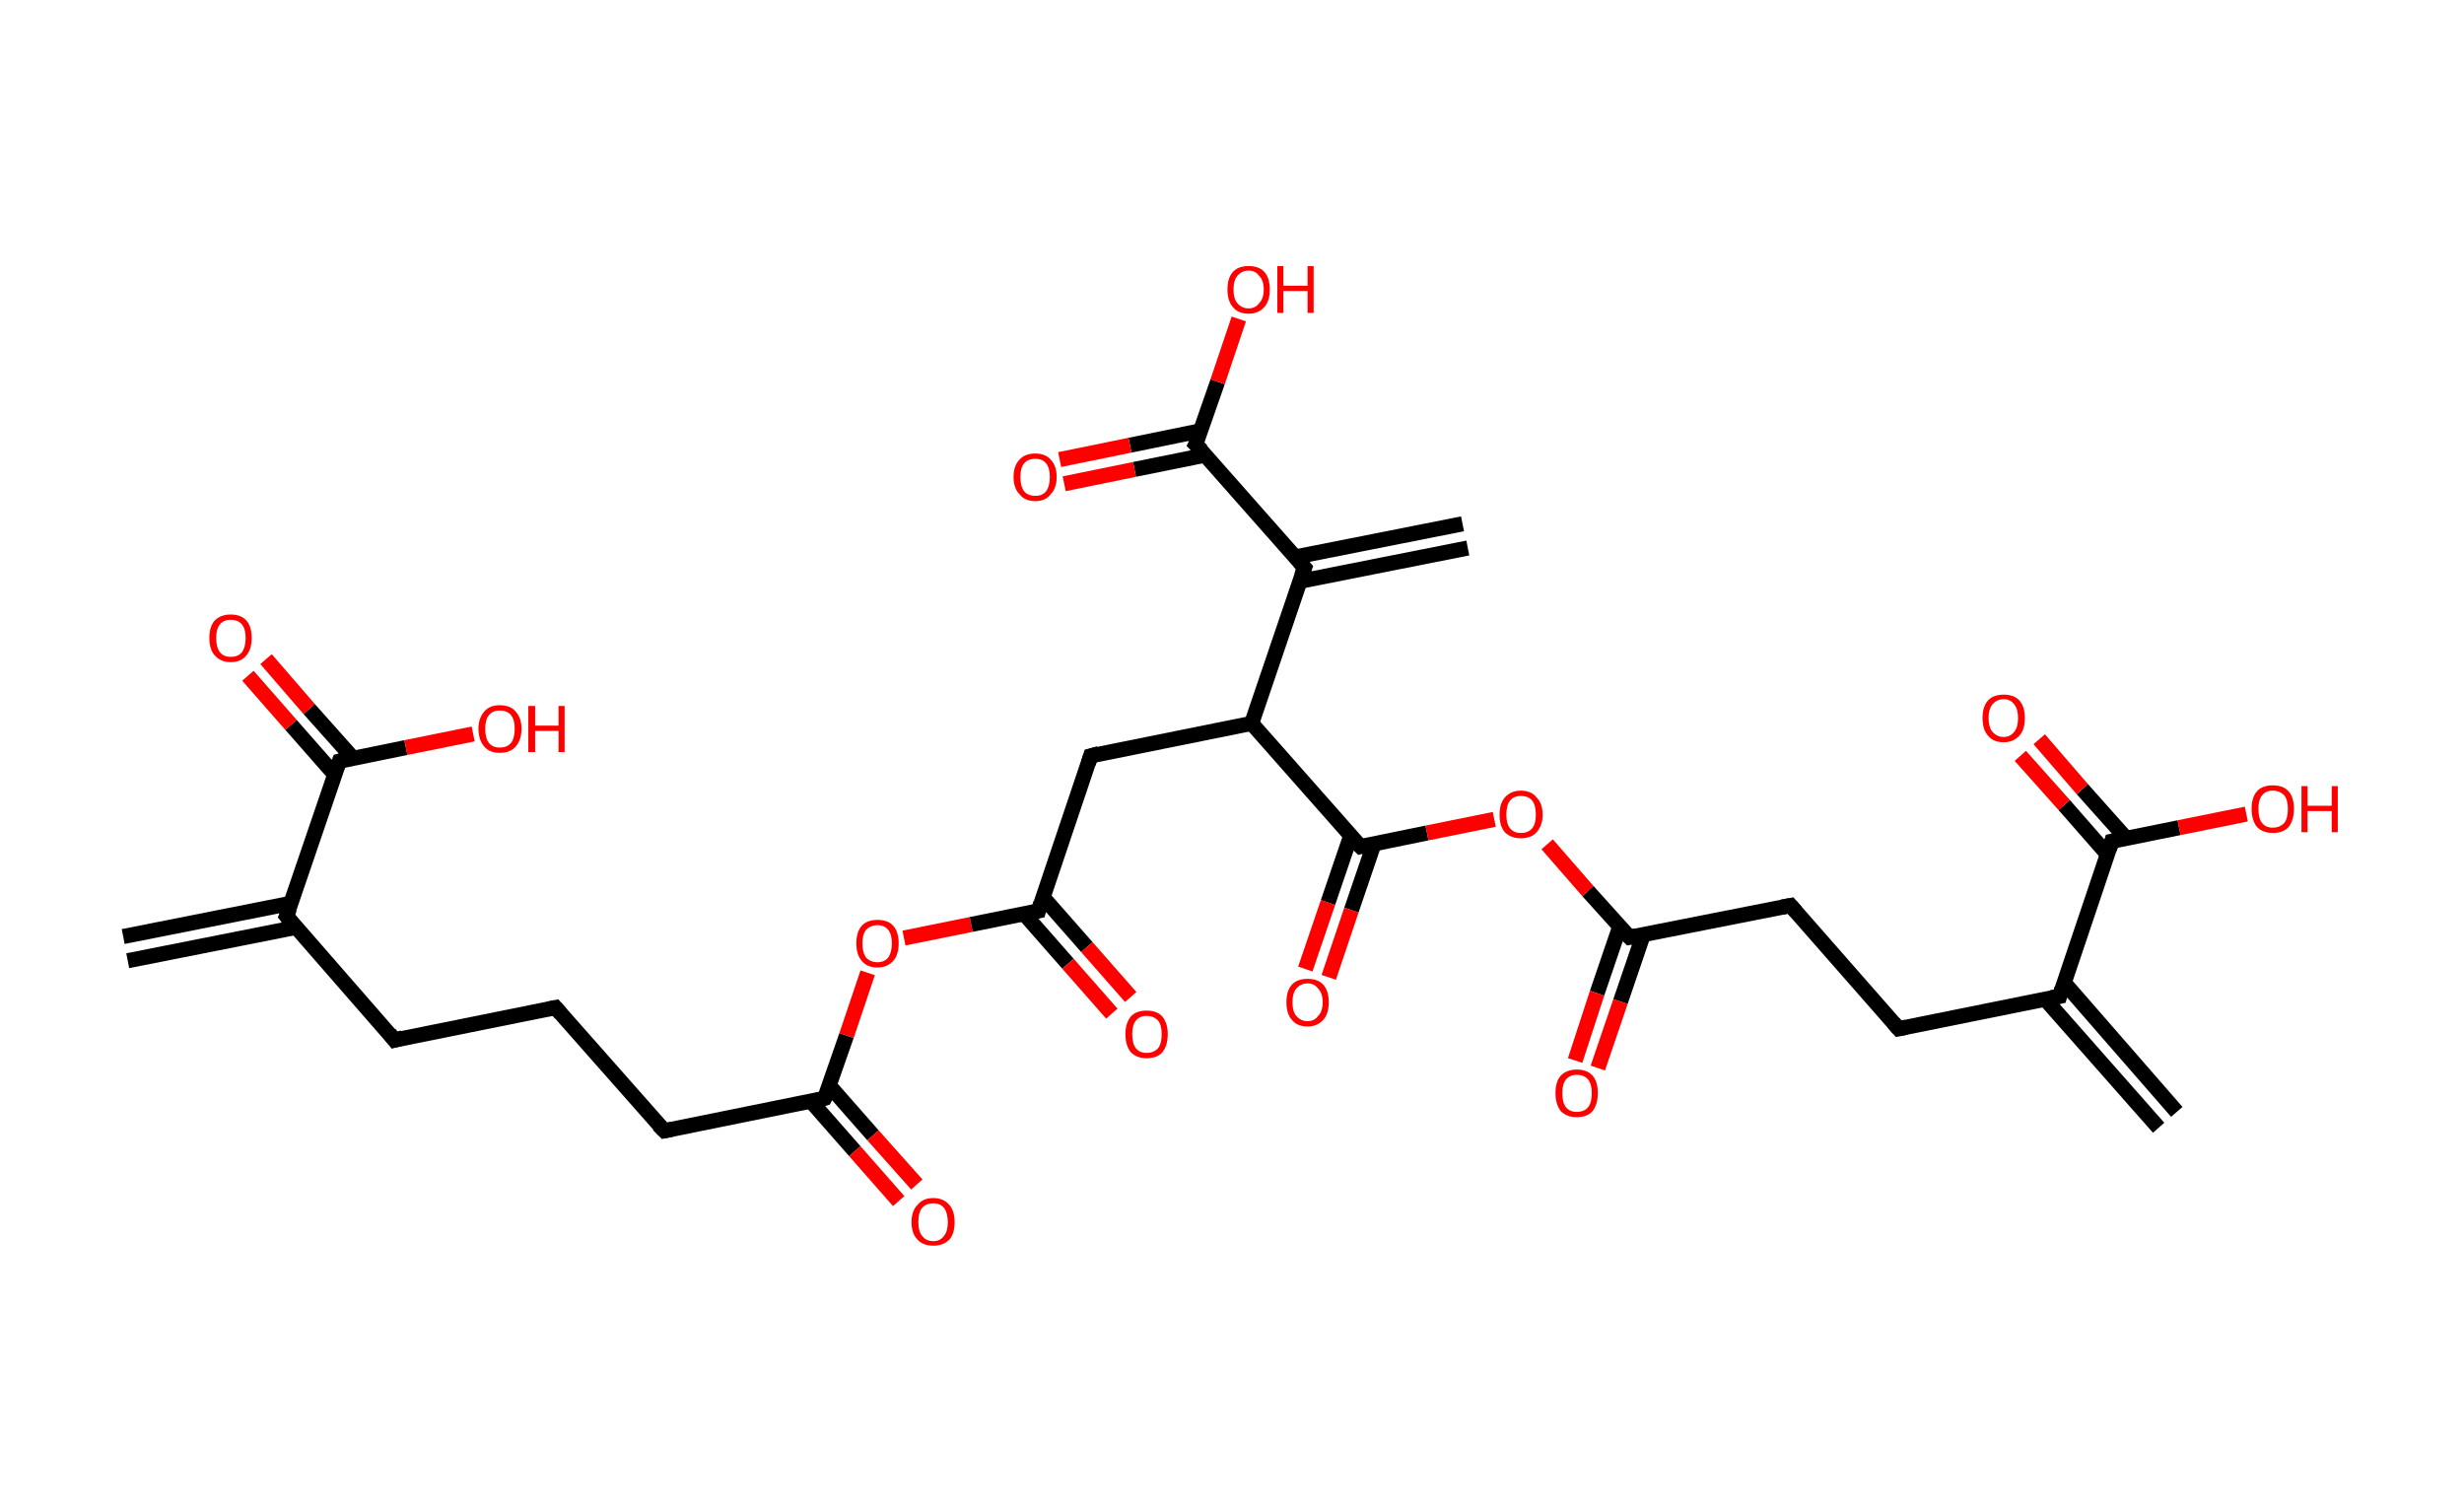 <?xml version='1.0' encoding='ASCII' standalone='yes'?>
<svg xmlns="http://www.w3.org/2000/svg" xmlns:rdkit="http://www.rdkit.org/xml" xmlns:xlink="http://www.w3.org/1999/xlink" version="1.1" baseProfile="full" xml:space="preserve" width="326px" height="200px" viewBox="0 0 326 200">
<!-- END OF HEADER -->
<rect style="opacity:1.0;fill:#FFFFFF;stroke:none" width="326.0" height="200.0" x="0.0" y="0.0"> </rect>
<path class="bond-0 atom-0 atom-1" d="M 16.3,123.9 L 38.5,119.5" style="fill:none;fill-rule:evenodd;stroke:#000000;stroke-width:2.0px;stroke-linecap:butt;stroke-linejoin:miter;stroke-opacity:1"/>
<path class="bond-0 atom-0 atom-1" d="M 16.9,127.1 L 39.1,122.7" style="fill:none;fill-rule:evenodd;stroke:#000000;stroke-width:2.0px;stroke-linecap:butt;stroke-linejoin:miter;stroke-opacity:1"/>
<path class="bond-1 atom-1 atom-2" d="M 37.9,121.2 L 52.2,137.6" style="fill:none;fill-rule:evenodd;stroke:#000000;stroke-width:2.0px;stroke-linecap:butt;stroke-linejoin:miter;stroke-opacity:1"/>
<path class="bond-2 atom-2 atom-3" d="M 52.2,137.6 L 73.5,133.3" style="fill:none;fill-rule:evenodd;stroke:#000000;stroke-width:2.0px;stroke-linecap:butt;stroke-linejoin:miter;stroke-opacity:1"/>
<path class="bond-3 atom-3 atom-4" d="M 73.5,133.3 L 87.9,149.6" style="fill:none;fill-rule:evenodd;stroke:#000000;stroke-width:2.0px;stroke-linecap:butt;stroke-linejoin:miter;stroke-opacity:1"/>
<path class="bond-4 atom-4 atom-5" d="M 87.9,149.6 L 109.1,145.3" style="fill:none;fill-rule:evenodd;stroke:#000000;stroke-width:2.0px;stroke-linecap:butt;stroke-linejoin:miter;stroke-opacity:1"/>
<path class="bond-5 atom-5 atom-6" d="M 107.3,145.7 L 113.1,152.3" style="fill:none;fill-rule:evenodd;stroke:#000000;stroke-width:2.0px;stroke-linecap:butt;stroke-linejoin:miter;stroke-opacity:1"/>
<path class="bond-5 atom-5 atom-6" d="M 113.1,152.3 L 118.9,158.9" style="fill:none;fill-rule:evenodd;stroke:#FF0000;stroke-width:2.0px;stroke-linecap:butt;stroke-linejoin:miter;stroke-opacity:1"/>
<path class="bond-5 atom-5 atom-6" d="M 109.7,143.6 L 115.5,150.2" style="fill:none;fill-rule:evenodd;stroke:#000000;stroke-width:2.0px;stroke-linecap:butt;stroke-linejoin:miter;stroke-opacity:1"/>
<path class="bond-5 atom-5 atom-6" d="M 115.5,150.2 L 121.3,156.7" style="fill:none;fill-rule:evenodd;stroke:#FF0000;stroke-width:2.0px;stroke-linecap:butt;stroke-linejoin:miter;stroke-opacity:1"/>
<path class="bond-6 atom-5 atom-7" d="M 109.1,145.3 L 112.0,137.0" style="fill:none;fill-rule:evenodd;stroke:#000000;stroke-width:2.0px;stroke-linecap:butt;stroke-linejoin:miter;stroke-opacity:1"/>
<path class="bond-6 atom-5 atom-7" d="M 112.0,137.0 L 114.8,128.7" style="fill:none;fill-rule:evenodd;stroke:#FF0000;stroke-width:2.0px;stroke-linecap:butt;stroke-linejoin:miter;stroke-opacity:1"/>
<path class="bond-7 atom-7 atom-8" d="M 119.6,124.1 L 128.5,122.3" style="fill:none;fill-rule:evenodd;stroke:#FF0000;stroke-width:2.0px;stroke-linecap:butt;stroke-linejoin:miter;stroke-opacity:1"/>
<path class="bond-7 atom-7 atom-8" d="M 128.5,122.3 L 137.4,120.5" style="fill:none;fill-rule:evenodd;stroke:#000000;stroke-width:2.0px;stroke-linecap:butt;stroke-linejoin:miter;stroke-opacity:1"/>
<path class="bond-8 atom-8 atom-9" d="M 135.5,120.9 L 141.3,127.5" style="fill:none;fill-rule:evenodd;stroke:#000000;stroke-width:2.0px;stroke-linecap:butt;stroke-linejoin:miter;stroke-opacity:1"/>
<path class="bond-8 atom-8 atom-9" d="M 141.3,127.5 L 147.1,134.1" style="fill:none;fill-rule:evenodd;stroke:#FF0000;stroke-width:2.0px;stroke-linecap:butt;stroke-linejoin:miter;stroke-opacity:1"/>
<path class="bond-8 atom-8 atom-9" d="M 138.0,118.7 L 143.8,125.3" style="fill:none;fill-rule:evenodd;stroke:#000000;stroke-width:2.0px;stroke-linecap:butt;stroke-linejoin:miter;stroke-opacity:1"/>
<path class="bond-8 atom-8 atom-9" d="M 143.8,125.3 L 149.6,131.9" style="fill:none;fill-rule:evenodd;stroke:#FF0000;stroke-width:2.0px;stroke-linecap:butt;stroke-linejoin:miter;stroke-opacity:1"/>
<path class="bond-9 atom-8 atom-10" d="M 137.4,120.5 L 144.3,100.0" style="fill:none;fill-rule:evenodd;stroke:#000000;stroke-width:2.0px;stroke-linecap:butt;stroke-linejoin:miter;stroke-opacity:1"/>
<path class="bond-10 atom-10 atom-11" d="M 144.3,100.0 L 165.6,95.7" style="fill:none;fill-rule:evenodd;stroke:#000000;stroke-width:2.0px;stroke-linecap:butt;stroke-linejoin:miter;stroke-opacity:1"/>
<path class="bond-11 atom-11 atom-12" d="M 165.6,95.7 L 172.6,75.1" style="fill:none;fill-rule:evenodd;stroke:#000000;stroke-width:2.0px;stroke-linecap:butt;stroke-linejoin:miter;stroke-opacity:1"/>
<path class="bond-12 atom-12 atom-13" d="M 172.0,76.9 L 194.2,72.5" style="fill:none;fill-rule:evenodd;stroke:#000000;stroke-width:2.0px;stroke-linecap:butt;stroke-linejoin:miter;stroke-opacity:1"/>
<path class="bond-12 atom-12 atom-13" d="M 171.3,73.7 L 193.5,69.3" style="fill:none;fill-rule:evenodd;stroke:#000000;stroke-width:2.0px;stroke-linecap:butt;stroke-linejoin:miter;stroke-opacity:1"/>
<path class="bond-13 atom-12 atom-14" d="M 172.6,75.1 L 158.2,58.8" style="fill:none;fill-rule:evenodd;stroke:#000000;stroke-width:2.0px;stroke-linecap:butt;stroke-linejoin:miter;stroke-opacity:1"/>
<path class="bond-14 atom-14 atom-15" d="M 158.8,57.0 L 149.5,58.9" style="fill:none;fill-rule:evenodd;stroke:#000000;stroke-width:2.0px;stroke-linecap:butt;stroke-linejoin:miter;stroke-opacity:1"/>
<path class="bond-14 atom-14 atom-15" d="M 149.5,58.9 L 140.2,60.8" style="fill:none;fill-rule:evenodd;stroke:#FF0000;stroke-width:2.0px;stroke-linecap:butt;stroke-linejoin:miter;stroke-opacity:1"/>
<path class="bond-14 atom-14 atom-15" d="M 159.5,60.2 L 150.1,62.1" style="fill:none;fill-rule:evenodd;stroke:#000000;stroke-width:2.0px;stroke-linecap:butt;stroke-linejoin:miter;stroke-opacity:1"/>
<path class="bond-14 atom-14 atom-15" d="M 150.1,62.1 L 140.8,64.0" style="fill:none;fill-rule:evenodd;stroke:#FF0000;stroke-width:2.0px;stroke-linecap:butt;stroke-linejoin:miter;stroke-opacity:1"/>
<path class="bond-15 atom-14 atom-16" d="M 158.2,58.8 L 161.1,50.5" style="fill:none;fill-rule:evenodd;stroke:#000000;stroke-width:2.0px;stroke-linecap:butt;stroke-linejoin:miter;stroke-opacity:1"/>
<path class="bond-15 atom-14 atom-16" d="M 161.1,50.5 L 163.9,42.2" style="fill:none;fill-rule:evenodd;stroke:#FF0000;stroke-width:2.0px;stroke-linecap:butt;stroke-linejoin:miter;stroke-opacity:1"/>
<path class="bond-16 atom-11 atom-17" d="M 165.6,95.7 L 180.0,112.0" style="fill:none;fill-rule:evenodd;stroke:#000000;stroke-width:2.0px;stroke-linecap:butt;stroke-linejoin:miter;stroke-opacity:1"/>
<path class="bond-17 atom-17 atom-18" d="M 178.7,110.6 L 175.7,119.4" style="fill:none;fill-rule:evenodd;stroke:#000000;stroke-width:2.0px;stroke-linecap:butt;stroke-linejoin:miter;stroke-opacity:1"/>
<path class="bond-17 atom-17 atom-18" d="M 175.7,119.4 L 172.7,128.2" style="fill:none;fill-rule:evenodd;stroke:#FF0000;stroke-width:2.0px;stroke-linecap:butt;stroke-linejoin:miter;stroke-opacity:1"/>
<path class="bond-17 atom-17 atom-18" d="M 181.8,111.6 L 178.8,120.4" style="fill:none;fill-rule:evenodd;stroke:#000000;stroke-width:2.0px;stroke-linecap:butt;stroke-linejoin:miter;stroke-opacity:1"/>
<path class="bond-17 atom-17 atom-18" d="M 178.8,120.4 L 175.8,129.3" style="fill:none;fill-rule:evenodd;stroke:#FF0000;stroke-width:2.0px;stroke-linecap:butt;stroke-linejoin:miter;stroke-opacity:1"/>
<path class="bond-18 atom-17 atom-19" d="M 180.0,112.0 L 188.8,110.2" style="fill:none;fill-rule:evenodd;stroke:#000000;stroke-width:2.0px;stroke-linecap:butt;stroke-linejoin:miter;stroke-opacity:1"/>
<path class="bond-18 atom-17 atom-19" d="M 188.8,110.2 L 197.7,108.4" style="fill:none;fill-rule:evenodd;stroke:#FF0000;stroke-width:2.0px;stroke-linecap:butt;stroke-linejoin:miter;stroke-opacity:1"/>
<path class="bond-19 atom-19 atom-20" d="M 204.7,111.7 L 210.1,117.9" style="fill:none;fill-rule:evenodd;stroke:#FF0000;stroke-width:2.0px;stroke-linecap:butt;stroke-linejoin:miter;stroke-opacity:1"/>
<path class="bond-19 atom-19 atom-20" d="M 210.1,117.9 L 215.6,124.0" style="fill:none;fill-rule:evenodd;stroke:#000000;stroke-width:2.0px;stroke-linecap:butt;stroke-linejoin:miter;stroke-opacity:1"/>
<path class="bond-20 atom-20 atom-21" d="M 214.3,122.6 L 211.3,131.4" style="fill:none;fill-rule:evenodd;stroke:#000000;stroke-width:2.0px;stroke-linecap:butt;stroke-linejoin:miter;stroke-opacity:1"/>
<path class="bond-20 atom-20 atom-21" d="M 211.3,131.4 L 208.4,140.3" style="fill:none;fill-rule:evenodd;stroke:#FF0000;stroke-width:2.0px;stroke-linecap:butt;stroke-linejoin:miter;stroke-opacity:1"/>
<path class="bond-20 atom-20 atom-21" d="M 217.4,123.7 L 214.4,132.5" style="fill:none;fill-rule:evenodd;stroke:#000000;stroke-width:2.0px;stroke-linecap:butt;stroke-linejoin:miter;stroke-opacity:1"/>
<path class="bond-20 atom-20 atom-21" d="M 214.4,132.5 L 211.4,141.3" style="fill:none;fill-rule:evenodd;stroke:#FF0000;stroke-width:2.0px;stroke-linecap:butt;stroke-linejoin:miter;stroke-opacity:1"/>
<path class="bond-21 atom-20 atom-22" d="M 215.6,124.0 L 236.9,119.8" style="fill:none;fill-rule:evenodd;stroke:#000000;stroke-width:2.0px;stroke-linecap:butt;stroke-linejoin:miter;stroke-opacity:1"/>
<path class="bond-22 atom-22 atom-23" d="M 236.9,119.8 L 251.2,136.1" style="fill:none;fill-rule:evenodd;stroke:#000000;stroke-width:2.0px;stroke-linecap:butt;stroke-linejoin:miter;stroke-opacity:1"/>
<path class="bond-23 atom-23 atom-24" d="M 251.2,136.1 L 272.5,131.8" style="fill:none;fill-rule:evenodd;stroke:#000000;stroke-width:2.0px;stroke-linecap:butt;stroke-linejoin:miter;stroke-opacity:1"/>
<path class="bond-24 atom-24 atom-25" d="M 270.6,132.2 L 285.6,149.2" style="fill:none;fill-rule:evenodd;stroke:#000000;stroke-width:2.0px;stroke-linecap:butt;stroke-linejoin:miter;stroke-opacity:1"/>
<path class="bond-24 atom-24 atom-25" d="M 273.1,130.0 L 288.0,147.1" style="fill:none;fill-rule:evenodd;stroke:#000000;stroke-width:2.0px;stroke-linecap:butt;stroke-linejoin:miter;stroke-opacity:1"/>
<path class="bond-25 atom-24 atom-26" d="M 272.5,131.8 L 279.4,111.3" style="fill:none;fill-rule:evenodd;stroke:#000000;stroke-width:2.0px;stroke-linecap:butt;stroke-linejoin:miter;stroke-opacity:1"/>
<path class="bond-26 atom-26 atom-27" d="M 281.3,110.9 L 275.5,104.4" style="fill:none;fill-rule:evenodd;stroke:#000000;stroke-width:2.0px;stroke-linecap:butt;stroke-linejoin:miter;stroke-opacity:1"/>
<path class="bond-26 atom-26 atom-27" d="M 275.5,104.4 L 269.8,97.8" style="fill:none;fill-rule:evenodd;stroke:#FF0000;stroke-width:2.0px;stroke-linecap:butt;stroke-linejoin:miter;stroke-opacity:1"/>
<path class="bond-26 atom-26 atom-27" d="M 278.8,113.0 L 273.1,106.5" style="fill:none;fill-rule:evenodd;stroke:#000000;stroke-width:2.0px;stroke-linecap:butt;stroke-linejoin:miter;stroke-opacity:1"/>
<path class="bond-26 atom-26 atom-27" d="M 273.1,106.5 L 267.3,100.0" style="fill:none;fill-rule:evenodd;stroke:#FF0000;stroke-width:2.0px;stroke-linecap:butt;stroke-linejoin:miter;stroke-opacity:1"/>
<path class="bond-27 atom-26 atom-28" d="M 279.4,111.3 L 288.3,109.5" style="fill:none;fill-rule:evenodd;stroke:#000000;stroke-width:2.0px;stroke-linecap:butt;stroke-linejoin:miter;stroke-opacity:1"/>
<path class="bond-27 atom-26 atom-28" d="M 288.3,109.5 L 297.2,107.7" style="fill:none;fill-rule:evenodd;stroke:#FF0000;stroke-width:2.0px;stroke-linecap:butt;stroke-linejoin:miter;stroke-opacity:1"/>
<path class="bond-28 atom-1 atom-29" d="M 37.9,121.2 L 44.9,100.7" style="fill:none;fill-rule:evenodd;stroke:#000000;stroke-width:2.0px;stroke-linecap:butt;stroke-linejoin:miter;stroke-opacity:1"/>
<path class="bond-29 atom-29 atom-30" d="M 46.7,100.3 L 40.9,93.8" style="fill:none;fill-rule:evenodd;stroke:#000000;stroke-width:2.0px;stroke-linecap:butt;stroke-linejoin:miter;stroke-opacity:1"/>
<path class="bond-29 atom-29 atom-30" d="M 40.9,93.8 L 35.2,87.2" style="fill:none;fill-rule:evenodd;stroke:#FF0000;stroke-width:2.0px;stroke-linecap:butt;stroke-linejoin:miter;stroke-opacity:1"/>
<path class="bond-29 atom-29 atom-30" d="M 44.3,102.5 L 38.5,95.9" style="fill:none;fill-rule:evenodd;stroke:#000000;stroke-width:2.0px;stroke-linecap:butt;stroke-linejoin:miter;stroke-opacity:1"/>
<path class="bond-29 atom-29 atom-30" d="M 38.5,95.9 L 32.8,89.4" style="fill:none;fill-rule:evenodd;stroke:#FF0000;stroke-width:2.0px;stroke-linecap:butt;stroke-linejoin:miter;stroke-opacity:1"/>
<path class="bond-30 atom-29 atom-31" d="M 44.9,100.7 L 53.7,98.9" style="fill:none;fill-rule:evenodd;stroke:#000000;stroke-width:2.0px;stroke-linecap:butt;stroke-linejoin:miter;stroke-opacity:1"/>
<path class="bond-30 atom-29 atom-31" d="M 53.7,98.9 L 62.6,97.1" style="fill:none;fill-rule:evenodd;stroke:#FF0000;stroke-width:2.0px;stroke-linecap:butt;stroke-linejoin:miter;stroke-opacity:1"/>
<path d="M 38.6,122.1 L 37.9,121.2 L 38.3,120.2" style="fill:none;stroke:#000000;stroke-width:2.0px;stroke-linecap:butt;stroke-linejoin:miter;stroke-opacity:1;"/>
<path d="M 51.5,136.7 L 52.2,137.6 L 53.3,137.3" style="fill:none;stroke:#000000;stroke-width:2.0px;stroke-linecap:butt;stroke-linejoin:miter;stroke-opacity:1;"/>
<path d="M 72.5,133.5 L 73.5,133.3 L 74.2,134.1" style="fill:none;stroke:#000000;stroke-width:2.0px;stroke-linecap:butt;stroke-linejoin:miter;stroke-opacity:1;"/>
<path d="M 87.1,148.8 L 87.9,149.6 L 88.9,149.4" style="fill:none;stroke:#000000;stroke-width:2.0px;stroke-linecap:butt;stroke-linejoin:miter;stroke-opacity:1;"/>
<path d="M 108.1,145.6 L 109.1,145.3 L 109.3,144.9" style="fill:none;stroke:#000000;stroke-width:2.0px;stroke-linecap:butt;stroke-linejoin:miter;stroke-opacity:1;"/>
<path d="M 136.9,120.6 L 137.4,120.5 L 137.7,119.5" style="fill:none;stroke:#000000;stroke-width:2.0px;stroke-linecap:butt;stroke-linejoin:miter;stroke-opacity:1;"/>
<path d="M 144.0,101.0 L 144.3,100.0 L 145.4,99.7" style="fill:none;stroke:#000000;stroke-width:2.0px;stroke-linecap:butt;stroke-linejoin:miter;stroke-opacity:1;"/>
<path d="M 172.2,76.2 L 172.6,75.1 L 171.9,74.3" style="fill:none;stroke:#000000;stroke-width:2.0px;stroke-linecap:butt;stroke-linejoin:miter;stroke-opacity:1;"/>
<path d="M 159.0,59.6 L 158.2,58.8 L 158.4,58.4" style="fill:none;stroke:#000000;stroke-width:2.0px;stroke-linecap:butt;stroke-linejoin:miter;stroke-opacity:1;"/>
<path d="M 179.2,111.2 L 180.0,112.0 L 180.4,111.9" style="fill:none;stroke:#000000;stroke-width:2.0px;stroke-linecap:butt;stroke-linejoin:miter;stroke-opacity:1;"/>
<path d="M 215.3,123.7 L 215.6,124.0 L 216.6,123.8" style="fill:none;stroke:#000000;stroke-width:2.0px;stroke-linecap:butt;stroke-linejoin:miter;stroke-opacity:1;"/>
<path d="M 235.8,120.0 L 236.9,119.8 L 237.6,120.6" style="fill:none;stroke:#000000;stroke-width:2.0px;stroke-linecap:butt;stroke-linejoin:miter;stroke-opacity:1;"/>
<path d="M 250.5,135.3 L 251.2,136.1 L 252.2,135.9" style="fill:none;stroke:#000000;stroke-width:2.0px;stroke-linecap:butt;stroke-linejoin:miter;stroke-opacity:1;"/>
<path d="M 271.4,132.0 L 272.5,131.8 L 272.8,130.8" style="fill:none;stroke:#000000;stroke-width:2.0px;stroke-linecap:butt;stroke-linejoin:miter;stroke-opacity:1;"/>
<path d="M 279.1,112.3 L 279.4,111.3 L 279.9,111.2" style="fill:none;stroke:#000000;stroke-width:2.0px;stroke-linecap:butt;stroke-linejoin:miter;stroke-opacity:1;"/>
<path d="M 44.5,101.7 L 44.9,100.7 L 45.3,100.6" style="fill:none;stroke:#000000;stroke-width:2.0px;stroke-linecap:butt;stroke-linejoin:miter;stroke-opacity:1;"/>
<path class="atom-6" d="M 120.6 161.7 Q 120.6 160.2, 121.4 159.4 Q 122.1 158.5, 123.5 158.5 Q 124.8 158.5, 125.6 159.4 Q 126.3 160.2, 126.3 161.7 Q 126.3 163.2, 125.6 164.0 Q 124.8 164.8, 123.5 164.8 Q 122.1 164.8, 121.4 164.0 Q 120.6 163.2, 120.6 161.7 M 123.5 164.2 Q 124.4 164.2, 124.9 163.5 Q 125.4 162.9, 125.4 161.7 Q 125.4 160.5, 124.9 159.8 Q 124.4 159.2, 123.5 159.2 Q 122.5 159.2, 122.0 159.8 Q 121.5 160.4, 121.5 161.7 Q 121.5 162.9, 122.0 163.5 Q 122.5 164.2, 123.5 164.2 " fill="#FF0000"/>
<path class="atom-7" d="M 113.3 124.8 Q 113.3 123.3, 114.0 122.5 Q 114.7 121.7, 116.1 121.7 Q 117.5 121.7, 118.2 122.5 Q 118.9 123.3, 118.9 124.8 Q 118.9 126.3, 118.2 127.1 Q 117.4 128.0, 116.1 128.0 Q 114.7 128.0, 114.0 127.1 Q 113.3 126.3, 113.3 124.8 M 116.1 127.3 Q 117.0 127.3, 117.5 126.7 Q 118.0 126.0, 118.0 124.8 Q 118.0 123.6, 117.5 123.0 Q 117.0 122.4, 116.1 122.4 Q 115.2 122.4, 114.6 123.0 Q 114.1 123.6, 114.1 124.8 Q 114.1 126.0, 114.6 126.7 Q 115.2 127.3, 116.1 127.3 " fill="#FF0000"/>
<path class="atom-9" d="M 148.9 136.8 Q 148.9 135.4, 149.6 134.5 Q 150.3 133.7, 151.7 133.7 Q 153.1 133.7, 153.8 134.5 Q 154.5 135.4, 154.5 136.8 Q 154.5 138.3, 153.8 139.2 Q 153.1 140.0, 151.7 140.0 Q 150.4 140.0, 149.6 139.2 Q 148.9 138.3, 148.9 136.8 M 151.7 139.3 Q 152.6 139.3, 153.2 138.7 Q 153.7 138.1, 153.7 136.8 Q 153.7 135.6, 153.2 135.0 Q 152.6 134.4, 151.7 134.4 Q 150.8 134.4, 150.3 135.0 Q 149.8 135.6, 149.8 136.8 Q 149.8 138.1, 150.3 138.7 Q 150.8 139.3, 151.7 139.3 " fill="#FF0000"/>
<path class="atom-15" d="M 134.1 63.1 Q 134.1 61.6, 134.9 60.8 Q 135.6 60.0, 137.0 60.0 Q 138.3 60.0, 139.0 60.8 Q 139.8 61.6, 139.8 63.1 Q 139.8 64.6, 139.0 65.4 Q 138.3 66.3, 137.0 66.3 Q 135.6 66.3, 134.9 65.4 Q 134.1 64.6, 134.1 63.1 M 137.0 65.6 Q 137.9 65.6, 138.4 65.0 Q 138.9 64.3, 138.9 63.1 Q 138.9 61.9, 138.4 61.3 Q 137.9 60.7, 137.0 60.7 Q 136.0 60.7, 135.5 61.3 Q 135.0 61.9, 135.0 63.1 Q 135.0 64.3, 135.5 65.0 Q 136.0 65.6, 137.0 65.6 " fill="#FF0000"/>
<path class="atom-16" d="M 162.4 38.3 Q 162.4 36.8, 163.1 36.0 Q 163.8 35.2, 165.2 35.2 Q 166.6 35.2, 167.3 36.0 Q 168.0 36.8, 168.0 38.3 Q 168.0 39.8, 167.3 40.6 Q 166.5 41.5, 165.2 41.5 Q 163.8 41.5, 163.1 40.6 Q 162.4 39.8, 162.4 38.3 M 165.2 40.8 Q 166.1 40.8, 166.6 40.1 Q 167.2 39.5, 167.2 38.3 Q 167.2 37.1, 166.6 36.5 Q 166.1 35.8, 165.2 35.8 Q 164.3 35.8, 163.7 36.5 Q 163.2 37.1, 163.2 38.3 Q 163.2 39.5, 163.7 40.1 Q 164.3 40.8, 165.2 40.8 " fill="#FF0000"/>
<path class="atom-16" d="M 169.0 35.2 L 169.8 35.2 L 169.8 37.8 L 173.0 37.8 L 173.0 35.2 L 173.8 35.2 L 173.8 41.4 L 173.0 41.4 L 173.0 38.5 L 169.8 38.5 L 169.8 41.4 L 169.0 41.4 L 169.0 35.2 " fill="#FF0000"/>
<path class="atom-18" d="M 170.2 132.6 Q 170.2 131.1, 170.9 130.3 Q 171.6 129.5, 173.0 129.5 Q 174.4 129.5, 175.1 130.3 Q 175.8 131.1, 175.8 132.6 Q 175.8 134.1, 175.1 134.9 Q 174.3 135.8, 173.0 135.8 Q 171.6 135.8, 170.9 134.9 Q 170.2 134.1, 170.2 132.6 M 173.0 135.1 Q 173.9 135.1, 174.4 134.4 Q 175.0 133.8, 175.0 132.6 Q 175.0 131.4, 174.4 130.8 Q 173.9 130.1, 173.0 130.1 Q 172.1 130.1, 171.5 130.8 Q 171.0 131.4, 171.0 132.6 Q 171.0 133.8, 171.5 134.4 Q 172.1 135.1, 173.0 135.1 " fill="#FF0000"/>
<path class="atom-19" d="M 198.4 107.8 Q 198.4 106.3, 199.1 105.5 Q 199.9 104.6, 201.2 104.6 Q 202.6 104.6, 203.3 105.5 Q 204.1 106.3, 204.1 107.8 Q 204.1 109.2, 203.3 110.1 Q 202.6 110.9, 201.2 110.9 Q 199.9 110.9, 199.1 110.1 Q 198.4 109.3, 198.4 107.8 M 201.2 110.2 Q 202.2 110.2, 202.7 109.6 Q 203.2 109.0, 203.2 107.8 Q 203.2 106.5, 202.7 105.9 Q 202.2 105.3, 201.2 105.3 Q 200.3 105.3, 199.8 105.9 Q 199.3 106.5, 199.3 107.8 Q 199.3 109.0, 199.8 109.6 Q 200.3 110.2, 201.2 110.2 " fill="#FF0000"/>
<path class="atom-21" d="M 205.8 144.6 Q 205.8 143.1, 206.5 142.3 Q 207.3 141.5, 208.6 141.5 Q 210.0 141.5, 210.7 142.3 Q 211.4 143.1, 211.4 144.6 Q 211.4 146.1, 210.7 147.0 Q 210.0 147.8, 208.6 147.8 Q 207.3 147.8, 206.5 147.0 Q 205.8 146.1, 205.8 144.6 M 208.6 147.1 Q 209.6 147.1, 210.1 146.5 Q 210.6 145.9, 210.6 144.6 Q 210.6 143.4, 210.1 142.8 Q 209.6 142.2, 208.6 142.2 Q 207.7 142.2, 207.2 142.8 Q 206.7 143.4, 206.7 144.6 Q 206.7 145.9, 207.2 146.5 Q 207.7 147.1, 208.6 147.1 " fill="#FF0000"/>
<path class="atom-27" d="M 262.3 95.0 Q 262.3 93.5, 263.0 92.7 Q 263.7 91.9, 265.1 91.9 Q 266.5 91.9, 267.2 92.7 Q 267.9 93.5, 267.9 95.0 Q 267.9 96.5, 267.2 97.3 Q 266.4 98.2, 265.1 98.2 Q 263.7 98.2, 263.0 97.3 Q 262.3 96.5, 262.3 95.0 M 265.1 97.5 Q 266.0 97.5, 266.5 96.8 Q 267.0 96.2, 267.0 95.0 Q 267.0 93.8, 266.5 93.2 Q 266.0 92.5, 265.1 92.5 Q 264.2 92.5, 263.6 93.2 Q 263.1 93.8, 263.1 95.0 Q 263.1 96.2, 263.6 96.8 Q 264.2 97.5, 265.1 97.5 " fill="#FF0000"/>
<path class="atom-28" d="M 297.9 107.0 Q 297.9 105.5, 298.6 104.7 Q 299.3 103.9, 300.7 103.9 Q 302.1 103.9, 302.8 104.7 Q 303.5 105.5, 303.5 107.0 Q 303.5 108.5, 302.8 109.4 Q 302.1 110.2, 300.7 110.2 Q 299.4 110.2, 298.6 109.4 Q 297.9 108.5, 297.9 107.0 M 300.7 109.5 Q 301.6 109.5, 302.2 108.9 Q 302.7 108.3, 302.7 107.0 Q 302.7 105.8, 302.2 105.2 Q 301.6 104.6, 300.7 104.6 Q 299.8 104.6, 299.3 105.2 Q 298.8 105.8, 298.8 107.0 Q 298.8 108.3, 299.3 108.9 Q 299.8 109.5, 300.7 109.5 " fill="#FF0000"/>
<path class="atom-28" d="M 304.5 104.0 L 305.3 104.0 L 305.3 106.6 L 308.5 106.6 L 308.5 104.0 L 309.3 104.0 L 309.3 110.1 L 308.5 110.1 L 308.5 107.3 L 305.3 107.3 L 305.3 110.1 L 304.5 110.1 L 304.5 104.0 " fill="#FF0000"/>
<path class="atom-30" d="M 27.7 84.4 Q 27.7 82.9, 28.4 82.1 Q 29.2 81.3, 30.5 81.3 Q 31.9 81.3, 32.6 82.1 Q 33.3 82.9, 33.3 84.4 Q 33.3 85.9, 32.6 86.7 Q 31.9 87.6, 30.5 87.6 Q 29.2 87.6, 28.4 86.7 Q 27.7 85.9, 27.7 84.4 M 30.5 86.9 Q 31.5 86.9, 32.0 86.3 Q 32.5 85.6, 32.5 84.4 Q 32.5 83.2, 32.0 82.6 Q 31.5 82.0, 30.5 82.0 Q 29.6 82.0, 29.1 82.6 Q 28.6 83.2, 28.6 84.4 Q 28.6 85.6, 29.1 86.3 Q 29.6 86.9, 30.5 86.9 " fill="#FF0000"/>
<path class="atom-31" d="M 63.3 96.4 Q 63.3 95.0, 64.1 94.1 Q 64.8 93.3, 66.1 93.3 Q 67.5 93.3, 68.2 94.1 Q 69.0 95.0, 69.0 96.4 Q 69.0 97.9, 68.2 98.8 Q 67.5 99.6, 66.1 99.6 Q 64.8 99.6, 64.1 98.8 Q 63.3 97.9, 63.3 96.4 M 66.1 98.9 Q 67.1 98.9, 67.6 98.3 Q 68.1 97.7, 68.1 96.4 Q 68.1 95.2, 67.6 94.6 Q 67.1 94.0, 66.1 94.0 Q 65.2 94.0, 64.7 94.6 Q 64.2 95.2, 64.2 96.4 Q 64.2 97.7, 64.7 98.3 Q 65.2 98.9, 66.1 98.9 " fill="#FF0000"/>
<path class="atom-31" d="M 69.9 93.4 L 70.8 93.4 L 70.8 96.0 L 73.9 96.0 L 73.9 93.4 L 74.7 93.4 L 74.7 99.5 L 73.9 99.5 L 73.9 96.7 L 70.8 96.7 L 70.8 99.5 L 69.9 99.5 L 69.9 93.4 " fill="#FF0000"/>
</svg>
